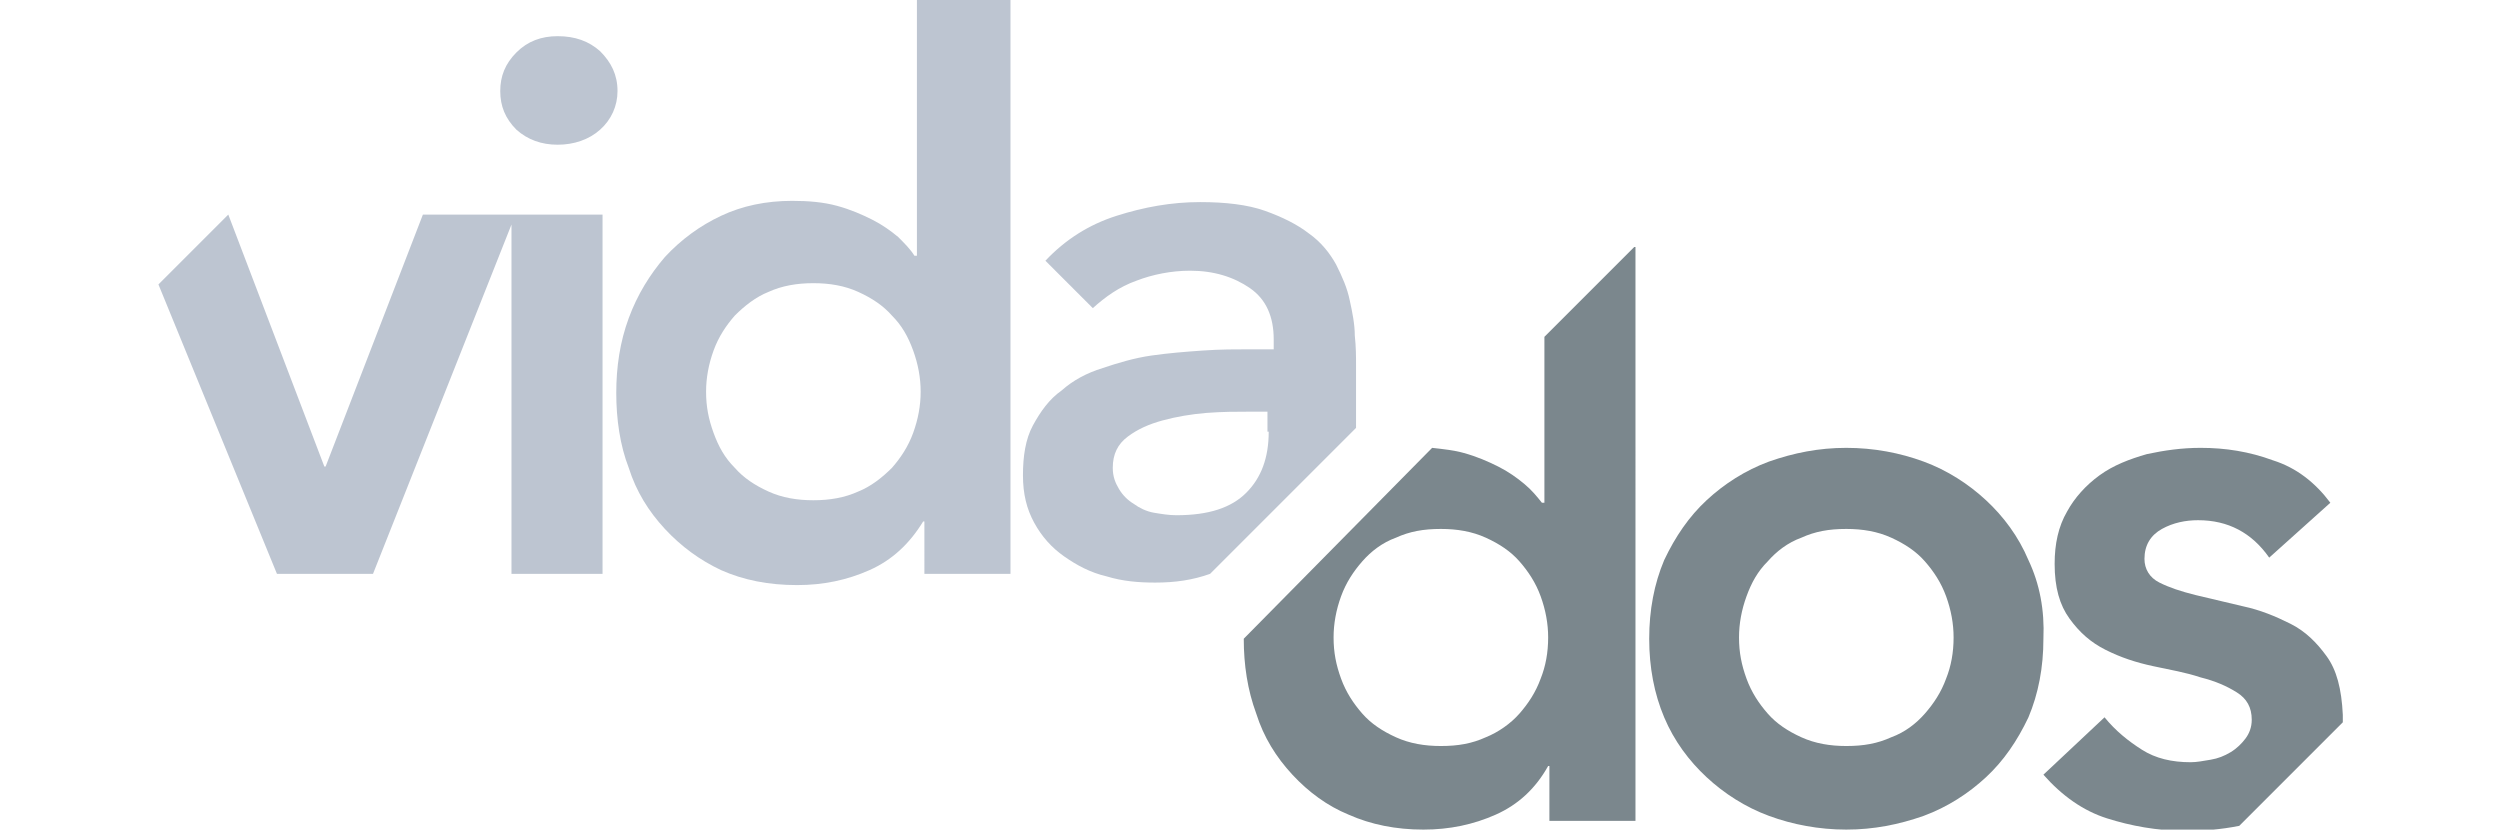 <?xml version="1.0" encoding="utf-8"?>
<!-- Generator: Adobe Illustrator 24.1.2, SVG Export Plug-In . SVG Version: 6.00 Build 0)  -->
<svg version="1.1" id="Layer_1" xmlns="http://www.w3.org/2000/svg" xmlns:xlink="http://www.w3.org/1999/xlink" x="0px" y="0px"
	 viewBox="0 0 200.4 66.5" style="enable-background:new 0 0 200.4 66.5;" >
<style type="text/css">
	.st0{fill:#BDC5D1;}
	.st1{fill:#7B878D;}
</style>
<path class="st0" d="M44.7,11.6c1.3,0,2.5-0.4,3.4-1.2c0.9-0.8,1.4-1.9,1.4-3.1C49.5,6,49,5,48.1,4.1c-0.9-0.8-2-1.2-3.4-1.2
	c-1.3,0-2.4,0.4-3.3,1.3c-0.9,0.9-1.3,1.9-1.3,3.1c0,1.2,0.4,2.2,1.3,3.1C42.3,11.2,43.4,11.6,44.7,11.6L44.7,11.6z"/>
<path class="st0" d="M73.5,0v20.5h-0.2C73,20,72.5,19.5,72,19c-0.6-0.5-1.3-1-2.1-1.4c-0.8-0.4-1.7-0.8-2.8-1.1
	c-1.1-0.3-2.3-0.4-3.6-0.4c-2.1,0-4,0.4-5.7,1.2c-1.7,0.8-3.2,1.9-4.5,3.3c-1.2,1.4-2.2,3-2.9,4.9c-0.7,1.9-1,3.9-1,6
	c0,2.1,0.3,4.2,1,6c0.6,1.9,1.6,3.5,2.9,4.9c1.3,1.4,2.8,2.5,4.5,3.3c1.8,0.8,3.8,1.2,6.1,1.2c2.1,0,4-0.4,5.8-1.2
	c1.8-0.8,3.2-2.1,4.3-3.9h0.1V46h6.9V0H73.5z M73.2,34.7c-0.4,1.1-1,2-1.7,2.8c-0.8,0.8-1.7,1.5-2.7,1.9c-1.1,0.5-2.3,0.7-3.6,0.7
	c-1.3,0-2.5-0.2-3.6-0.7c-1.1-0.5-2-1.1-2.7-1.9c-0.8-0.8-1.3-1.7-1.7-2.8c-0.4-1.1-0.6-2.1-0.6-3.3c0-1.1,0.2-2.2,0.6-3.3
	c0.4-1.1,1-2,1.7-2.8c0.8-0.8,1.7-1.5,2.7-1.9c1.1-0.5,2.3-0.7,3.6-0.7c1.3,0,2.5,0.2,3.6,0.7c1.1,0.5,2,1.1,2.7,1.9
	c0.8,0.8,1.3,1.7,1.7,2.8c0.4,1.1,0.6,2.2,0.6,3.3C73.8,32.5,73.6,33.6,73.2,34.7z"/>
<path class="st1" d="M131,19.8l-7.2,7.2l0,0v13.3h-0.2c-0.4-0.5-0.8-1-1.4-1.5c-0.6-0.5-1.3-1-2.1-1.4c-0.8-0.4-1.7-0.8-2.8-1.1
	c-0.7-0.2-1.6-0.3-2.5-0.4L99.7,51.2c0,2.1,0.3,4.1,1,6c0.6,1.9,1.6,3.5,2.9,4.9c1.3,1.4,2.8,2.5,4.5,3.2c1.8,0.8,3.8,1.2,6,1.2
	c2.1,0,4-0.4,5.8-1.2c1.8-0.8,3.2-2.1,4.2-3.9h0.1v4.4h6.9V19.8H131z M123.5,54.4c-0.4,1.1-1,2-1.7,2.8c-0.7,0.8-1.7,1.5-2.7,1.9
	c-1.1,0.5-2.2,0.7-3.6,0.7c-1.3,0-2.5-0.2-3.6-0.7c-1.1-0.5-2-1.1-2.7-1.9c-0.7-0.8-1.3-1.7-1.7-2.8c-0.4-1.1-0.6-2.1-0.6-3.3
	c0-1.1,0.2-2.2,0.6-3.3c0.4-1.1,1-2,1.7-2.8c0.7-0.8,1.6-1.5,2.7-1.9c1.1-0.5,2.2-0.7,3.6-0.7c1.3,0,2.5,0.2,3.6,0.7
	c1.1,0.5,2,1.1,2.7,1.9c0.7,0.8,1.3,1.7,1.7,2.8c0.4,1.1,0.6,2.2,0.6,3.3C124.1,52.3,123.9,53.4,123.5,54.4z"/>
<path class="st1" d="M162.6,44.9L162.6,44.9c-0.8-1.9-2-3.5-3.4-4.8c-1.4-1.3-3.1-2.4-5-3.1c-1.9-0.7-4-1.1-6.2-1.1
	c-2.2,0-4.2,0.4-6.2,1.1c-1.9,0.7-3.6,1.8-5,3.1c-1.4,1.3-2.5,2.9-3.4,4.8c-0.8,1.9-1.2,4-1.2,6.3c0,2.3,0.4,4.4,1.2,6.3
	c0.8,1.9,2,3.5,3.4,4.8c1.4,1.3,3.1,2.4,5,3.1c1.9,0.7,4,1.1,6.2,1.1c2.2,0,4.2-0.4,6.2-1.1c1.9-0.7,3.6-1.8,5-3.1
	c1.4-1.3,2.5-2.9,3.4-4.8c0.8-1.9,1.2-4,1.2-6.3C163.9,48.9,163.5,46.8,162.6,44.9z M156,54.4c-0.4,1.1-1,2-1.7,2.8
	c-0.7,0.8-1.6,1.5-2.7,1.9c-1.1,0.5-2.2,0.7-3.6,0.7c-1.3,0-2.5-0.2-3.6-0.7c-1.1-0.5-2-1.1-2.7-1.9c-0.7-0.8-1.3-1.7-1.7-2.8
	c-0.4-1.1-0.6-2.1-0.6-3.3c0-1.1,0.2-2.2,0.6-3.3c0.4-1.1,0.9-2,1.7-2.8c0.7-0.8,1.6-1.5,2.7-1.9c1.1-0.5,2.2-0.7,3.6-0.7
	c1.3,0,2.5,0.2,3.6,0.7c1.1,0.5,2,1.1,2.7,1.9c0.7,0.8,1.3,1.7,1.7,2.8c0.4,1.1,0.6,2.2,0.6,3.3C156.6,52.3,156.4,53.4,156,54.4z"/>
<path class="st1" d="M186.5,52.6c-0.8-1.1-1.7-2-2.9-2.6c-1.2-0.6-2.4-1.1-3.8-1.4c-1.3-0.3-2.5-0.6-3.8-0.9c-1.2-0.3-2.1-0.6-2.9-1
	c-0.8-0.4-1.2-1.1-1.2-1.9c0-1.1,0.5-1.9,1.4-2.4c0.9-0.5,1.9-0.7,2.9-0.7c2.4,0,4.3,1,5.7,3l4.9-4.4c-1.2-1.6-2.7-2.8-4.6-3.4
	c-1.9-0.7-3.8-1-5.8-1c-1.5,0-2.9,0.2-4.3,0.5c-1.4,0.4-2.7,0.9-3.8,1.7c-1.1,0.8-2,1.8-2.6,2.9c-0.7,1.2-1,2.6-1,4.2
	c0,1.9,0.4,3.3,1.2,4.4c0.8,1.1,1.7,1.9,2.9,2.5c1.2,0.6,2.4,1,3.8,1.3c1.4,0.3,2.6,0.5,3.8,0.9c1.2,0.3,2.1,0.7,2.9,1.2
	c0.8,0.5,1.2,1.2,1.2,2.2c0,0.6-0.2,1.1-0.5,1.5c-0.3,0.4-0.7,0.8-1.2,1.1c-0.5,0.3-1,0.5-1.6,0.6c-0.6,0.1-1.1,0.2-1.6,0.2
	c-1.5,0-2.8-0.3-3.9-1c-1.1-0.7-2.1-1.5-3-2.6l-4.9,4.6c1.5,1.7,3.2,2.9,5.1,3.5c1.9,0.6,4,1,6.3,1c1.4,0,2.8-0.1,4.3-0.4l8.3-8.3
	c0-0.2,0-0.4,0-0.6C187.7,55.2,187.3,53.7,186.5,52.6L186.5,52.6z"/>
<polygon class="st0" points="33.9,17.2 26.1,37.4 26,37.4 18.3,17.2 12.7,22.8 22.2,46 29.9,46 41,18 41,46 48.3,46 48.3,17.2 "/>
<path class="st0" d="M108.7,34.3L108.7,34.3v-5c0-0.7,0-1.5-0.1-2.4c0-0.9-0.2-1.9-0.4-2.8c-0.2-1-0.6-1.9-1.1-2.9
	c-0.5-0.9-1.2-1.8-2.2-2.5c-0.9-0.7-2.1-1.3-3.5-1.8c-1.4-0.5-3.2-0.7-5.2-0.7c-2.3,0-4.5,0.4-6.7,1.1c-2.2,0.7-4.1,1.9-5.7,3.6
	l3.8,3.8c1-0.9,2.1-1.7,3.5-2.2c1.3-0.5,2.8-0.8,4.3-0.8c1.9,0,3.5,0.5,4.8,1.4c1.3,0.9,1.9,2.3,1.9,4.1v0.8h-1.8
	c-1.2,0-2.5,0-3.9,0.1c-1.4,0.1-2.7,0.2-4.1,0.4c-1.4,0.2-2.7,0.6-3.9,1c-1.3,0.4-2.4,1-3.3,1.8c-1,0.7-1.7,1.7-2.3,2.8
	c-0.6,1.1-0.8,2.5-0.8,4c0,1.5,0.3,2.7,0.9,3.8c0.6,1.1,1.4,2,2.4,2.7c1,0.7,2.1,1.3,3.4,1.6c1.3,0.4,2.6,0.5,3.9,0.5
	c1.6,0,3-0.2,4.4-0.7c0,0,0,0,0,0L108.7,34.3L108.7,34.3L108.7,34.3z M101.7,34.6c0,2.1-0.6,3.7-1.8,4.9c-1.2,1.2-3,1.8-5.6,1.8
	c-0.6,0-1.2-0.1-1.8-0.2c-0.6-0.1-1.2-0.4-1.6-0.7c-0.5-0.3-0.9-0.7-1.2-1.2c-0.3-0.5-0.5-1-0.5-1.7c0-1.1,0.4-1.9,1.2-2.5
	c0.8-0.6,1.7-1,2.8-1.3c1.1-0.3,2.3-0.5,3.5-0.6c1.3-0.1,2.4-0.1,3.4-0.1h1.5V34.6z"/>
</svg>
